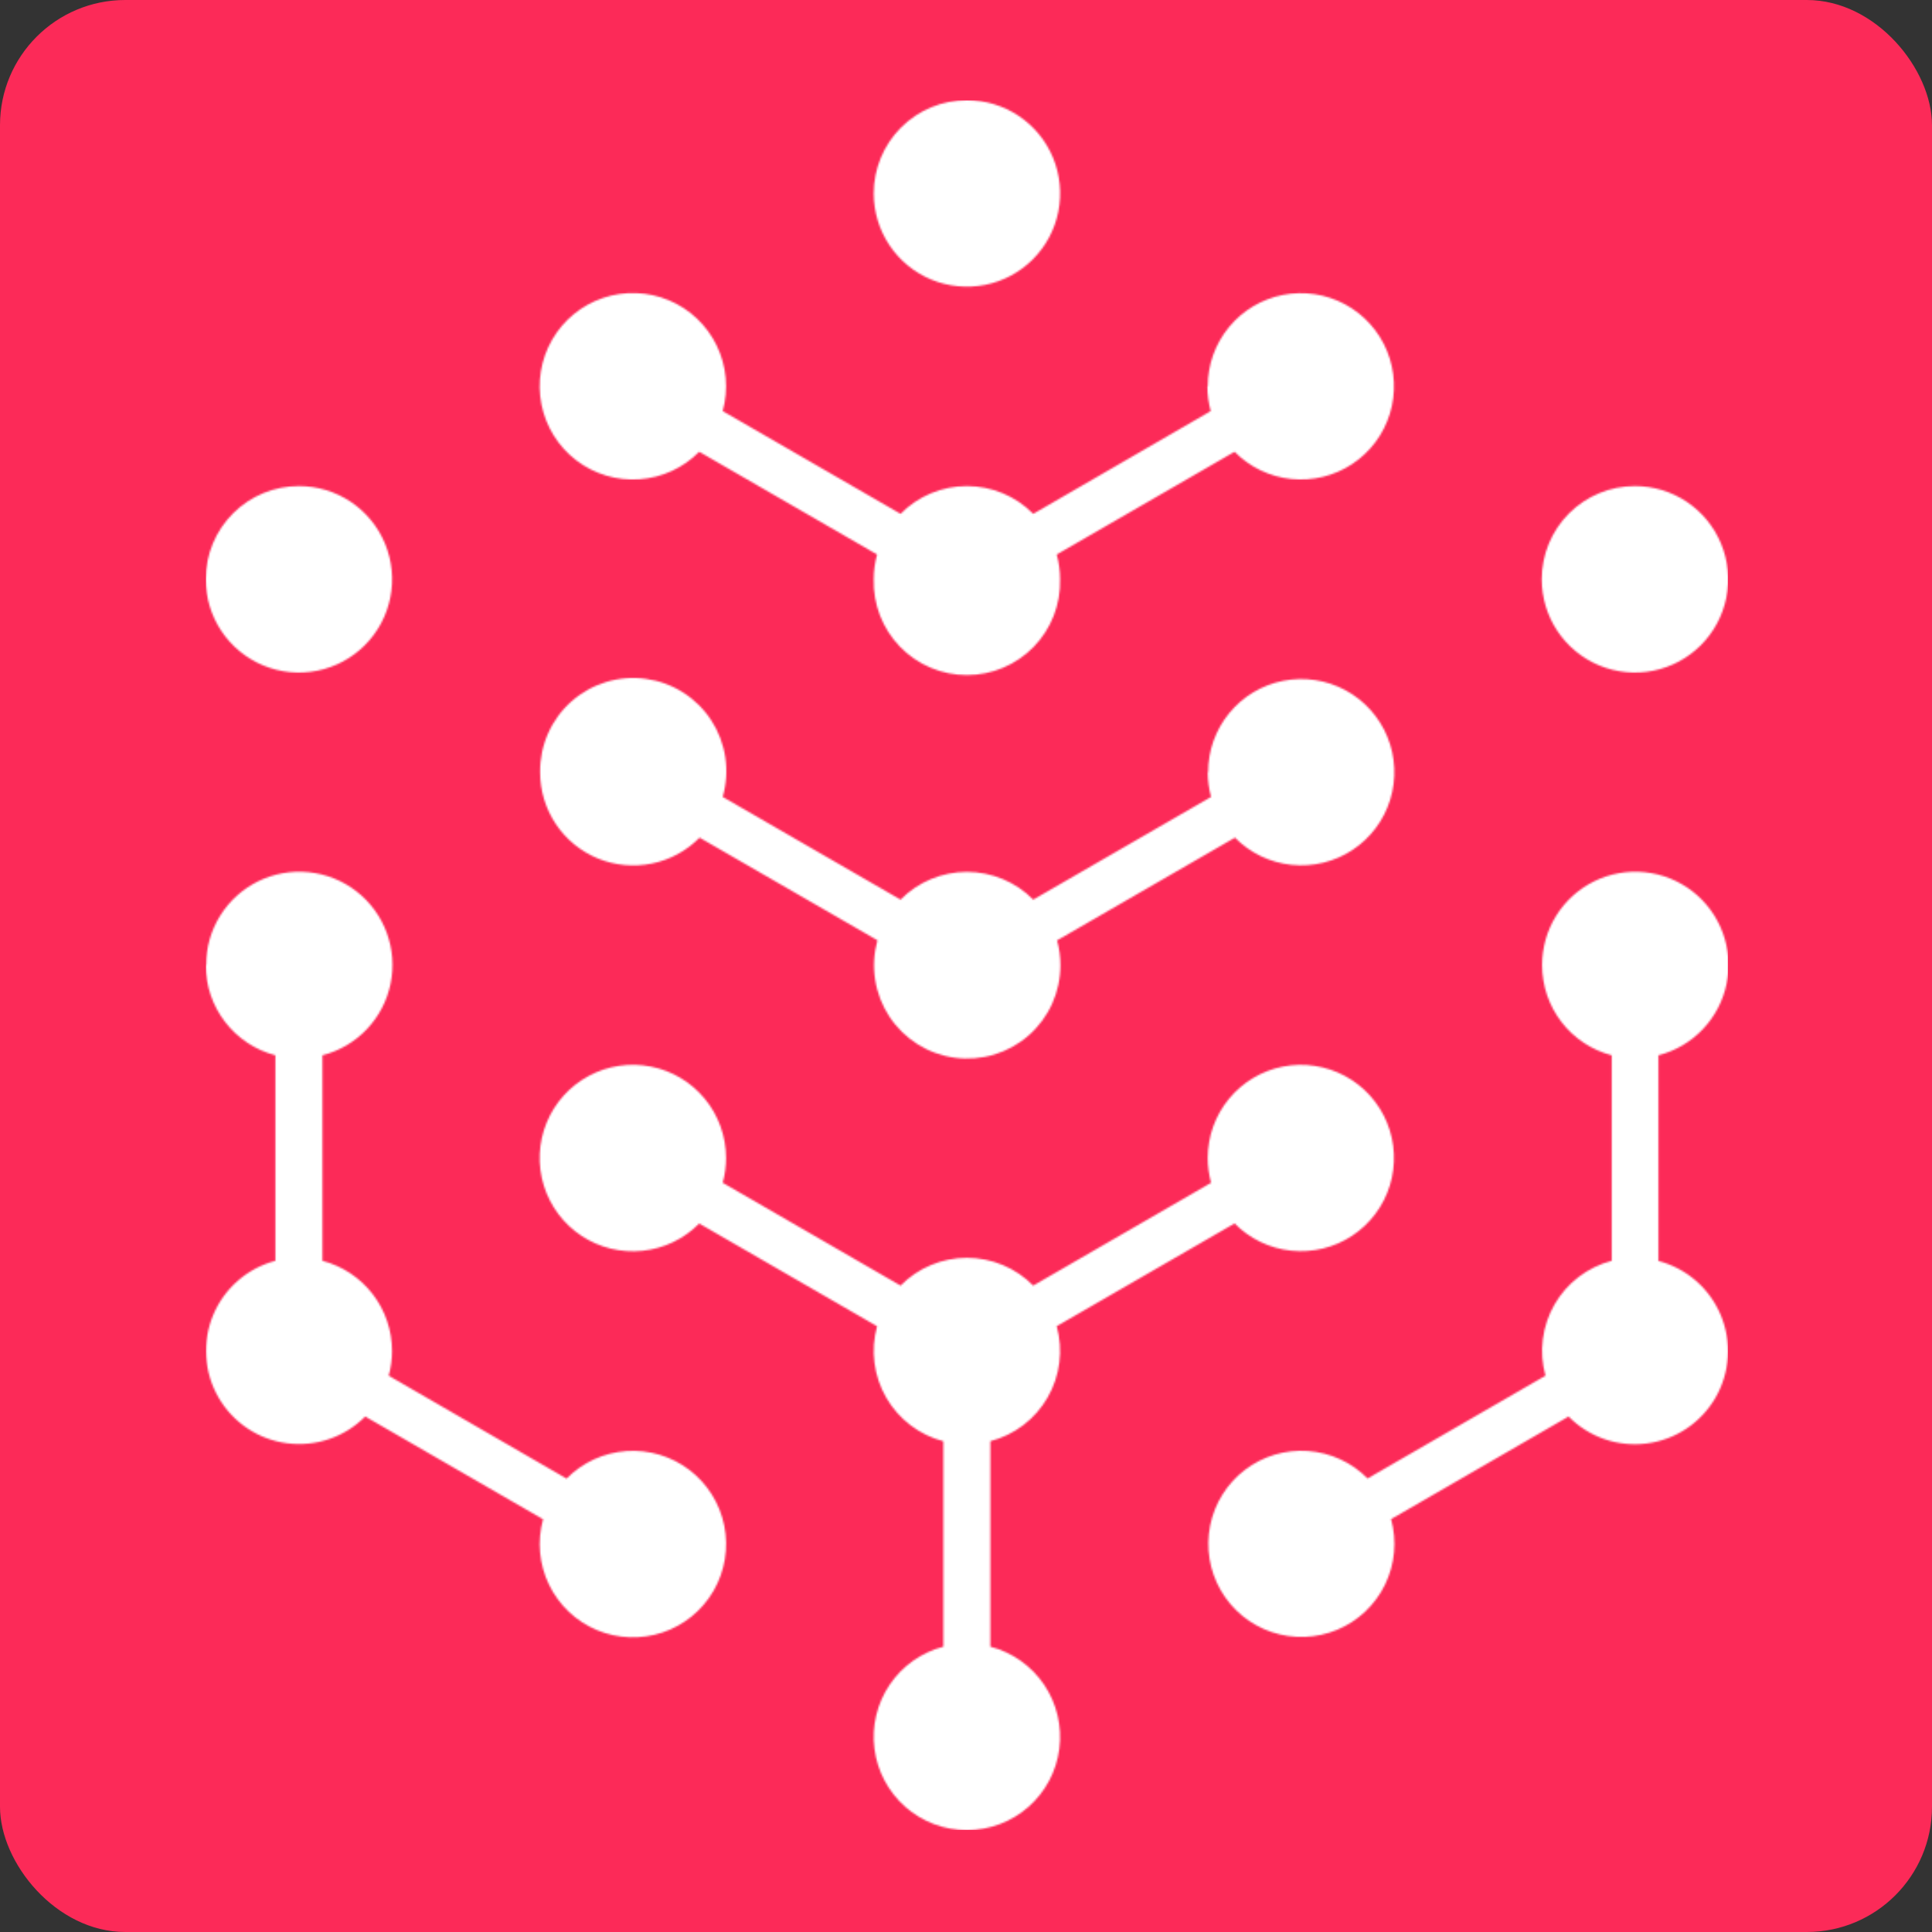 <svg width="1080" height="1080" viewBox="0 0 1080 1080" fill="none" xmlns="http://www.w3.org/2000/svg">
<rect x="0" y="0" width="1080" height="1080" fill="#333333" stroke="none"/>
<rect width="1080" height="1080" rx="70" fill="#FC2A58"/>
<g clip-path="url(#clip0_2_69)">
<mask id="mask0_2_69" style="mask-type:luminance" maskUnits="userSpaceOnUse" x="115" y="56" width="852" height="968">
<path d="M675.141 647.356C675.136 652.026 675.765 656.676 677.01 661.178L577.579 718.663C572.736 713.745 566.963 709.84 560.598 707.174C554.232 704.508 547.401 703.135 540.5 703.135C533.599 703.135 526.768 704.508 520.402 707.174C514.037 709.84 508.265 713.745 503.421 718.663L403.99 661.178C405.235 656.676 405.864 652.026 405.859 647.356C405.859 635.282 401.669 623.582 394.004 614.256C386.34 604.93 375.677 598.555 363.836 596.221C351.996 593.887 339.713 595.738 329.085 601.459C318.458 607.179 310.145 616.414 305.567 627.585C300.989 638.757 300.43 651.172 303.985 662.71C307.54 674.248 314.989 684.193 325.059 690.847C335.129 697.501 347.196 700.45 359.198 699.191C371.2 697.932 382.393 692.543 390.865 683.944L490.297 741.389C488.463 748.044 487.97 754.997 488.845 761.845C489.72 768.693 491.946 775.298 495.394 781.278C498.842 787.258 503.442 792.492 508.929 796.679C514.416 800.865 520.679 803.919 527.355 805.663V920.511C515.097 923.709 504.423 931.267 497.332 941.77C490.241 952.273 487.219 965.001 488.83 977.573C490.442 990.144 496.577 1001.7 506.087 1010.07C515.598 1018.44 527.832 1023.06 540.5 1023.06C553.168 1023.06 565.402 1018.44 574.913 1010.07C584.423 1001.7 590.558 990.144 592.17 977.573C593.781 965.001 590.759 952.273 583.668 941.77C576.577 931.267 565.903 923.709 553.645 920.511V805.622C560.321 803.878 566.584 800.824 572.071 796.638C577.558 792.452 582.158 787.217 585.606 781.237C589.054 775.257 591.28 768.652 592.155 761.804C593.03 754.957 592.537 748.003 590.703 741.348L690.135 683.904C698.602 692.492 709.786 697.873 721.778 699.128C733.77 700.383 745.825 697.434 755.885 690.785C765.945 684.135 773.386 674.198 776.937 662.67C780.488 651.142 779.929 638.738 775.355 627.577C770.781 616.415 762.476 607.189 751.858 601.472C741.241 595.756 728.969 593.905 717.139 596.235C705.309 598.565 694.654 604.932 686.995 614.248C679.335 623.564 675.145 635.252 675.141 647.315M115 539.5C115.003 551.027 118.826 562.227 125.87 571.349C132.913 580.47 142.781 586.998 153.927 589.911V704.8C146.191 706.842 139.03 710.641 132.999 715.901C126.969 721.162 122.231 727.742 119.155 735.132C116.079 742.522 114.747 750.521 115.262 758.509C115.777 766.498 118.127 774.26 122.127 781.192C126.127 788.125 131.671 794.041 138.327 798.482C144.984 802.924 152.574 805.77 160.508 806.8C168.443 807.83 176.508 807.016 184.077 804.422C191.646 801.827 198.515 797.522 204.151 791.84L303.583 849.285C300.21 861.505 301.405 874.535 306.943 885.937C312.481 897.339 321.983 906.331 333.67 911.229C345.357 916.126 358.427 916.595 370.435 912.546C382.442 908.497 392.562 900.208 398.901 889.232C405.241 878.256 407.364 865.344 404.874 852.914C402.384 840.484 395.451 829.389 385.373 821.705C375.295 814.02 362.764 810.274 350.125 811.168C337.486 812.062 325.605 817.533 316.708 826.559L217.276 769.033C218.522 764.532 219.15 759.882 219.145 755.211C219.142 743.684 215.319 732.484 208.276 723.363C201.232 714.241 191.365 707.713 180.218 704.8V589.911C189.664 587.491 198.242 582.467 204.975 575.411C211.708 568.355 216.327 559.549 218.305 549.996C220.284 540.444 219.543 530.527 216.166 521.375C212.79 512.223 206.914 504.202 199.207 498.226C191.499 492.25 182.27 488.558 172.57 487.571C162.869 486.583 153.086 488.339 144.333 492.64C135.581 496.94 128.21 503.612 123.061 511.896C117.911 520.18 115.188 529.744 115.203 539.5M862.058 539.5C862.052 551.023 865.866 562.223 872.903 571.345C879.94 580.467 889.802 586.997 900.945 589.911V704.8C894.274 706.544 888.016 709.597 882.534 713.781C877.052 717.965 872.456 723.197 869.012 729.173C865.568 735.149 863.345 741.75 862.472 748.593C861.599 755.435 862.094 762.384 863.927 769.033L764.495 826.478C755.61 817.471 743.748 812.013 731.13 811.125C718.512 810.236 706.003 813.979 695.944 821.652C685.885 829.326 678.965 840.403 676.481 852.812C673.996 865.221 676.117 878.11 682.445 889.068C688.773 900.026 698.876 908.301 710.862 912.344C722.849 916.387 735.897 915.921 747.565 911.034C759.233 906.147 768.721 897.173 774.253 885.792C779.785 874.412 780.982 861.404 777.62 849.203L876.849 791.84C882.476 797.547 889.344 801.876 896.917 804.492C904.491 807.108 912.566 807.939 920.513 806.921C928.461 805.903 936.066 803.063 942.736 798.623C949.407 794.182 954.963 788.261 958.971 781.32C962.98 774.38 965.333 766.607 965.847 758.607C966.362 750.607 965.023 742.597 961.936 735.2C958.849 727.803 954.097 721.218 948.05 715.959C942.003 710.701 934.824 706.909 927.073 704.881V589.911C936.519 587.491 945.096 582.467 951.83 575.411C958.563 568.355 963.182 559.549 965.16 549.996C967.139 540.444 966.398 530.527 963.021 521.375C959.645 512.223 953.769 504.202 946.061 498.226C938.354 492.25 929.125 488.558 919.424 487.571C909.724 486.583 899.94 488.339 891.188 492.64C882.435 496.94 875.065 503.612 869.915 511.896C864.766 520.18 862.043 529.744 862.058 539.5ZM675.141 431.645C675.136 436.315 675.765 440.965 677.01 445.467L577.579 502.911C572.736 497.993 566.963 494.088 560.598 491.422C554.232 488.757 547.401 487.384 540.5 487.384C533.599 487.384 526.768 488.757 520.402 491.422C514.037 494.088 508.265 497.993 503.421 502.911L403.99 445.467C406.056 438.281 406.551 430.734 405.442 423.34C404.332 415.945 401.644 408.876 397.56 402.614C393.477 396.351 388.093 391.042 381.775 387.047C375.457 383.052 368.354 380.466 360.948 379.463C353.541 378.46 346.006 379.064 338.854 381.235C331.703 383.406 325.102 387.092 319.501 392.043C313.9 396.994 309.431 403.094 306.397 409.927C303.362 416.761 301.834 424.168 301.917 431.645C301.905 441.985 304.971 452.095 310.722 460.686C316.474 469.277 324.652 475.961 334.214 479.885C343.776 483.81 354.29 484.797 364.415 482.722C374.54 480.647 383.818 475.603 391.068 468.233L490.5 525.637C488.503 532.809 488.066 540.327 489.217 547.682C490.369 555.038 493.082 562.062 497.174 568.28C501.266 574.499 506.643 579.768 512.942 583.733C519.24 587.698 526.315 590.267 533.689 591.266C541.064 592.266 548.567 591.673 555.693 589.528C562.819 587.382 569.403 583.734 575.001 578.829C580.6 573.924 585.083 567.876 588.149 561.092C591.215 554.308 592.793 546.945 592.776 539.5C592.781 534.829 592.152 530.179 590.907 525.678L690.338 468.233C698.805 476.822 709.99 482.203 721.981 483.458C733.973 484.713 746.028 481.764 756.088 475.114C766.148 468.465 773.589 458.528 777.14 447C780.691 435.472 780.132 423.068 775.558 411.906C770.984 400.745 762.679 391.518 752.062 385.802C741.444 380.086 729.172 378.235 717.342 380.565C705.512 382.895 694.857 389.262 687.198 398.578C679.538 407.894 675.348 419.581 675.344 431.645M115 323.789C114.992 334.099 118.04 344.179 123.759 352.756C129.479 361.332 137.612 368.018 147.13 371.969C156.648 375.92 167.123 376.958 177.231 374.952C187.339 372.945 196.624 367.985 203.914 360.698C211.203 353.41 216.169 344.124 218.182 334.012C220.195 323.901 219.166 313.42 215.224 303.894C211.283 294.368 204.606 286.226 196.038 280.497C187.471 274.769 177.398 271.711 167.093 271.711C153.284 271.711 140.04 277.197 130.272 286.962C120.504 296.727 115.011 309.973 115 323.789ZM861.855 323.789C861.847 334.101 864.896 344.183 870.617 352.76C876.338 361.337 884.473 368.023 893.994 371.973C903.514 375.923 913.992 376.959 924.101 374.949C934.209 372.939 943.495 367.974 950.783 360.683C958.071 353.392 963.033 344.101 965.042 333.988C967.05 323.874 966.015 313.391 962.068 303.866C958.12 294.341 951.437 286.201 942.864 280.478C934.291 274.754 924.214 271.703 913.907 271.711C900.105 271.722 886.872 277.212 877.112 286.976C867.353 296.74 861.866 309.98 861.855 323.789ZM674.938 215.934C674.935 220.618 675.564 225.281 676.807 229.797L577.579 287.241C572.736 282.323 566.963 278.418 560.598 275.752C554.232 273.086 547.401 271.713 540.5 271.713C533.599 271.713 526.768 273.086 520.402 275.752C514.037 278.418 508.265 282.323 503.421 287.241L403.99 229.797C407.362 217.577 406.168 204.546 400.629 193.144C395.091 181.742 385.589 172.751 373.903 167.853C362.216 162.955 349.145 162.487 337.138 166.536C325.131 170.584 315.011 178.873 308.671 189.849C302.332 200.826 300.209 213.737 302.699 226.167C305.189 238.597 312.122 249.693 322.2 257.377C332.277 265.061 344.809 268.807 357.448 267.913C370.087 267.02 381.968 261.548 390.865 252.522L490.297 309.967C489.051 314.468 488.422 319.118 488.427 323.789C488.233 330.753 489.436 337.686 491.965 344.177C494.495 350.667 498.299 356.585 503.154 361.58C508.009 366.574 513.815 370.544 520.229 373.255C526.644 375.966 533.537 377.363 540.5 377.363C547.463 377.363 554.356 375.966 560.771 373.255C567.185 370.544 572.991 366.574 577.846 361.58C582.701 356.585 586.505 350.667 589.035 344.177C591.564 337.686 592.767 330.753 592.573 323.789C592.578 319.118 591.949 314.468 590.703 309.967L690.135 252.522C698.602 261.111 709.786 266.492 721.778 267.747C733.77 269.002 745.825 266.053 755.885 259.403C765.945 252.754 773.386 242.817 776.937 231.289C780.488 219.761 779.929 207.357 775.355 196.195C770.781 185.034 762.476 175.807 751.858 170.091C741.241 164.375 728.969 162.524 717.139 164.854C705.309 167.184 694.654 173.551 686.995 182.867C679.335 192.183 675.145 203.87 675.141 215.934M488.427 108.119C488.427 118.428 491.484 128.507 497.21 137.078C502.935 145.65 511.074 152.33 520.595 156.274C530.116 160.217 540.592 161.247 550.698 159.233C560.804 157.219 570.086 152.251 577.37 144.958C584.654 137.665 589.612 128.374 591.617 118.262C593.623 108.149 592.585 97.668 588.636 88.145C584.687 78.623 578.004 70.486 569.432 64.764C560.86 59.042 550.784 55.992 540.48 56C526.671 56.011 513.431 61.507 503.671 71.28C493.91 81.053 488.427 94.303 488.427 108.119Z" fill="white"/>
</mask>
<g mask="url(#mask0_2_69)">
<path d="M966 56H115V1023H966V56Z" fill="white"/>
</g>
</g>
<defs>
<clipPath id="clip0_2_69">
<rect width="851" height="967" fill="white" transform="translate(115 56)"/>
</clipPath>
</defs>
</svg>
